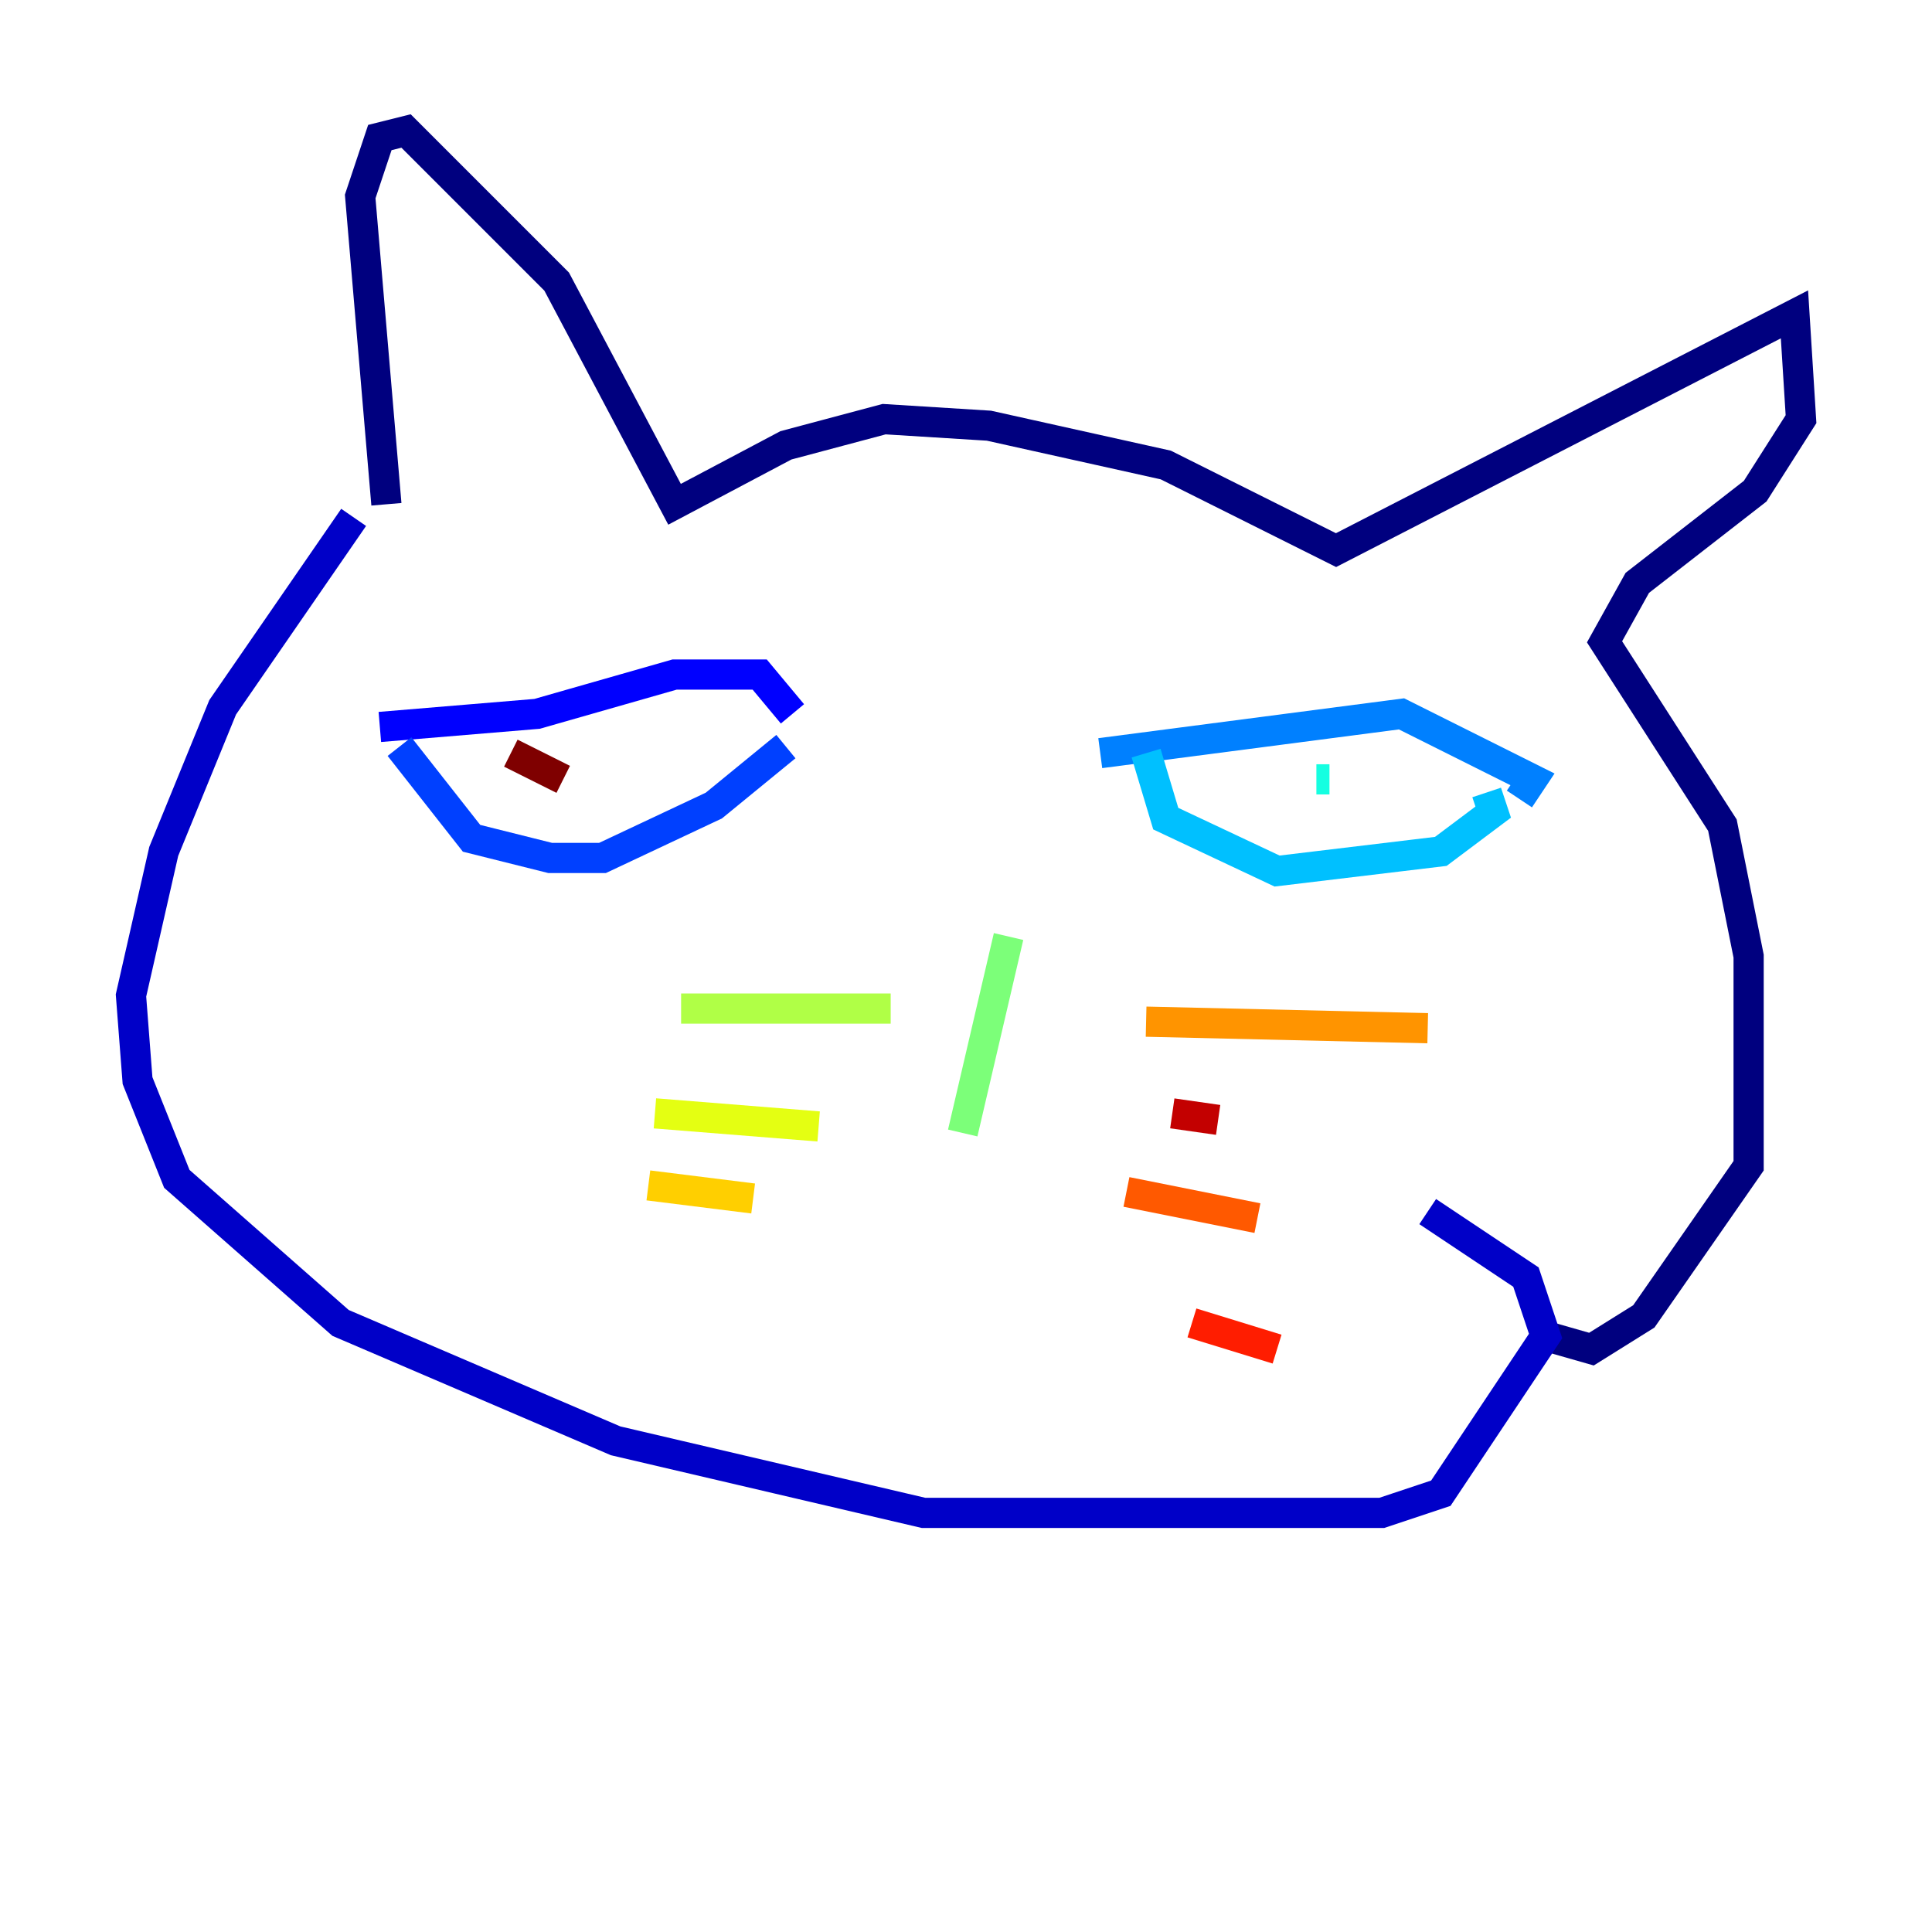 <?xml version="1.0" encoding="utf-8" ?>
<svg baseProfile="tiny" height="128" version="1.2" viewBox="0,0,128,128" width="128" xmlns="http://www.w3.org/2000/svg" xmlns:ev="http://www.w3.org/2001/xml-events" xmlns:xlink="http://www.w3.org/1999/xlink"><defs /><polyline fill="none" points="25.6,33.41 23.864,13.017 25.166,9.112 26.902,8.678 36.881,18.658 44.691,33.41 52.068,29.505 58.576,27.77 65.519,28.203 77.234,30.807 88.515,36.447 118.888,20.827 119.322,27.77 116.285,32.542 108.475,38.617 106.305,42.522 114.115,54.671 115.851,63.349 115.851,77.234 108.909,87.214 105.437,89.383 102.4,88.515" stroke="#00007f" stroke-width="2" /><polyline fill="none" points="23.43,34.278 14.752,46.861 10.848,56.407 8.678,65.953 9.112,71.593 11.715,78.102 22.563,87.647 40.786,95.458 61.18,100.231 91.552,100.231 95.458,98.929 102.4,88.515 101.098,84.61 94.59,80.271" stroke="#0000c8" stroke-width="2" /><polyline fill="none" points="25.166,48.163 35.58,47.295 44.691,44.691 50.332,44.691 52.502,47.295" stroke="#0000ff" stroke-width="2" /><polyline fill="none" points="26.468,49.464 31.241,55.539 36.447,56.841 39.919,56.841 47.295,53.37 52.068,49.464" stroke="#0040ff" stroke-width="2" /><polyline fill="none" points="72.895,49.898 92.854,47.295 101.532,51.634 100.664,52.936" stroke="#0080ff" stroke-width="2" /><polyline fill="none" points="75.932,49.898 77.234,54.237 84.61,57.709 95.458,56.407 98.929,53.803 98.495,52.502" stroke="#00c0ff" stroke-width="2" /><polyline fill="none" points="87.214,51.634 88.081,51.634" stroke="#15ffe1" stroke-width="2" /><polyline fill="none" points="38.617,50.332 38.617,50.332" stroke="#49ffad" stroke-width="2" /><polyline fill="none" points="66.82,62.047 63.783,75.064" stroke="#7cff79" stroke-width="2" /><polyline fill="none" points="59.01,66.82 45.125,66.82" stroke="#b0ff46" stroke-width="2" /><polyline fill="none" points="54.237,74.63 43.39,73.763" stroke="#e4ff12" stroke-width="2" /><polyline fill="none" points="49.898,79.403 42.956,78.536" stroke="#ffcf00" stroke-width="2" /><polyline fill="none" points="75.932,67.688 94.59,68.122" stroke="#ff9400" stroke-width="2" /><polyline fill="none" points="74.63,78.969 83.308,80.705" stroke="#ff5900" stroke-width="2" /><polyline fill="none" points="78.969,87.647 84.61,89.383" stroke="#ff1d00" stroke-width="2" /><polyline fill="none" points="77.668,73.763 80.705,74.197" stroke="#c30000" stroke-width="2" /><polyline fill="none" points="33.844,49.898 37.315,51.634" stroke="#7f0000" stroke-width="2" /></svg>
